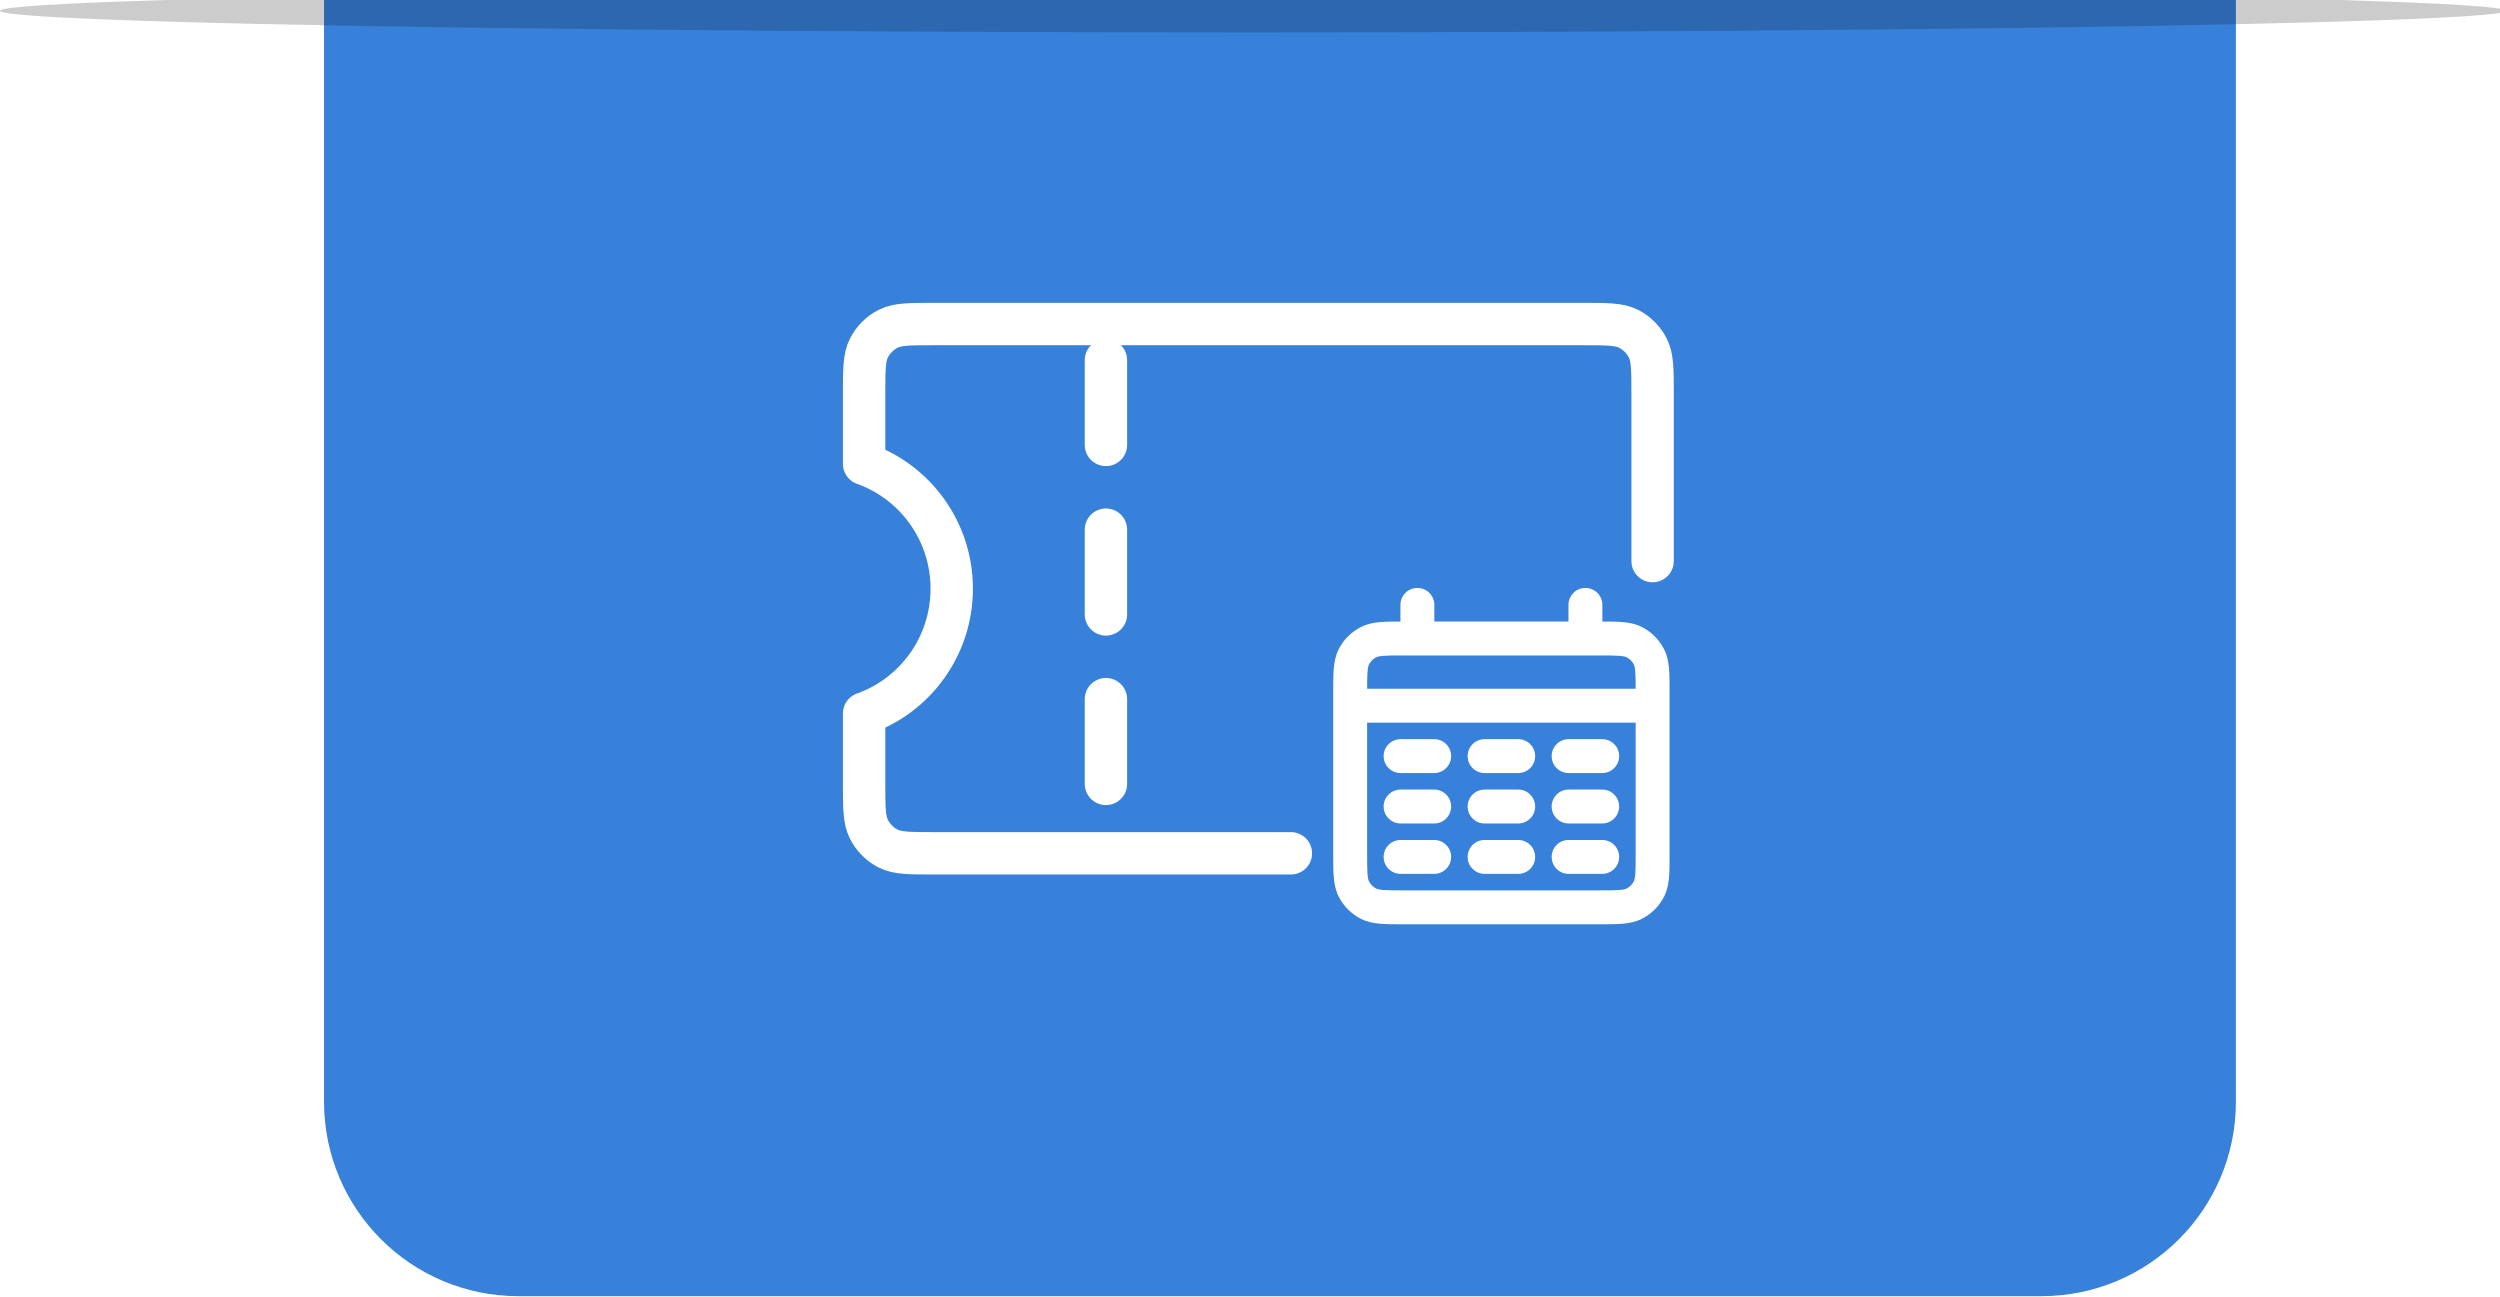 <svg width="295" height="153" viewBox="0 0 295 153" fill="none" xmlns="http://www.w3.org/2000/svg">
<g clip-path="url(#clip0_2202_38501)">
<path d="M38.236 0H263.835V130.006C263.835 142.676 253.563 152.948 240.892 152.948H61.178C48.508 152.948 38.236 142.676 38.236 130.006V0Z" fill="#3781DB"/>
<g clip-path="url(#clip1_2202_38501)">
<path d="M152.324 100.69H110.235C107.34 100.69 105.893 100.69 104.787 100.123C103.815 99.624 103.024 98.828 102.528 97.848C101.965 96.735 101.965 95.278 101.965 92.363V84.189C107.988 82.046 112.303 76.262 112.303 69.464C112.303 62.666 107.988 56.883 101.965 54.739V46.563C101.965 43.649 101.965 42.191 102.528 41.078C103.024 40.099 103.815 39.303 104.787 38.804C105.893 38.236 107.34 38.236 110.235 38.236H186.738C189.633 38.236 191.08 38.236 192.186 38.804C193.158 39.303 193.949 40.099 194.445 41.078C195.008 42.191 195.008 43.649 195.008 46.563V66.209" stroke="white" stroke-width="5" stroke-linecap="round" stroke-linejoin="round"/>
<line x1="130.5" y1="42.5" x2="130.5" y2="99.5" stroke="white" stroke-width="5" stroke-linecap="round" stroke-dasharray="10 10"/>
<path d="M159.32 81.273C158.216 81.273 157.32 82.168 157.32 83.273C157.32 84.377 158.216 85.273 159.32 85.273V81.273ZM195.008 85.273C196.113 85.273 197.008 84.377 197.008 83.273C197.008 82.168 196.113 81.273 195.008 81.273V85.273ZM161.485 106.633L162.393 104.851L161.485 106.633ZM159.753 104.9L161.535 103.992L159.753 104.9ZM194.576 104.9L192.794 103.992L194.576 104.9ZM192.843 106.633L191.935 104.851L192.843 106.633ZM192.843 75.775L191.935 77.556L192.843 75.775ZM194.576 77.507L192.794 78.415L194.576 77.507ZM161.485 75.775L162.393 77.556L161.485 75.775ZM159.753 77.507L161.535 78.415L159.753 77.507ZM169.251 71.377C169.251 70.272 168.356 69.377 167.251 69.377C166.146 69.377 165.251 70.272 165.251 71.377H169.251ZM165.251 75.342C165.251 76.447 166.146 77.342 167.251 77.342C168.356 77.342 169.251 76.447 169.251 75.342H165.251ZM189.078 71.377C189.078 70.272 188.182 69.377 187.078 69.377C185.973 69.377 185.078 70.272 185.078 71.377H189.078ZM185.078 75.342C185.078 76.447 185.973 77.342 187.078 77.342C188.182 77.342 189.078 76.447 189.078 75.342H185.078ZM165.268 87.221C164.164 87.221 163.268 88.116 163.268 89.221C163.268 90.326 164.164 91.221 165.268 91.221V87.221ZM169.234 91.221C170.338 91.221 171.234 90.326 171.234 89.221C171.234 88.116 170.338 87.221 169.234 87.221V91.221ZM175.182 87.221C174.077 87.221 173.182 88.116 173.182 89.221C173.182 90.326 174.077 91.221 175.182 91.221V87.221ZM179.147 91.221C180.251 91.221 181.147 90.326 181.147 89.221C181.147 88.116 180.251 87.221 179.147 87.221V91.221ZM185.095 87.221C183.99 87.221 183.095 88.116 183.095 89.221C183.095 90.326 183.99 91.221 185.095 91.221V87.221ZM189.06 91.221C190.165 91.221 191.06 90.326 191.06 89.221C191.06 88.116 190.165 87.221 189.06 87.221V91.221ZM165.268 93.169C164.164 93.169 163.268 94.064 163.268 95.169C163.268 96.273 164.164 97.169 165.268 97.169V93.169ZM169.234 97.169C170.338 97.169 171.234 96.273 171.234 95.169C171.234 94.064 170.338 93.169 169.234 93.169V97.169ZM175.182 93.169C174.077 93.169 173.182 94.064 173.182 95.169C173.182 96.273 174.077 97.169 175.182 97.169V93.169ZM179.147 97.169C180.251 97.169 181.147 96.273 181.147 95.169C181.147 94.064 180.251 93.169 179.147 93.169V97.169ZM185.095 93.169C183.99 93.169 183.095 94.064 183.095 95.169C183.095 96.273 183.99 97.169 185.095 97.169V93.169ZM189.06 97.169C190.165 97.169 191.06 96.273 191.06 95.169C191.06 94.064 190.165 93.169 189.06 93.169V97.169ZM165.268 99.117C164.164 99.117 163.268 100.012 163.268 101.117C163.268 102.221 164.164 103.117 165.268 103.117V99.117ZM169.234 103.117C170.338 103.117 171.234 102.221 171.234 101.117C171.234 100.012 170.338 99.117 169.234 99.117V103.117ZM175.182 99.117C174.077 99.117 173.182 100.012 173.182 101.117C173.182 102.221 174.077 103.117 175.182 103.117V99.117ZM179.147 103.117C180.251 103.117 181.147 102.221 181.147 101.117C181.147 100.012 180.251 99.117 179.147 99.117V103.117ZM185.095 99.117C183.99 99.117 183.095 100.012 183.095 101.117C183.095 102.221 183.99 103.117 185.095 103.117V99.117ZM189.06 103.117C190.165 103.117 191.06 102.221 191.06 101.117C191.06 100.012 190.165 99.117 189.06 99.117V103.117ZM159.32 85.273H195.008V81.273H159.32V85.273ZM165.665 77.342H188.664V73.342H165.665V77.342ZM193.008 81.687V100.72H197.008V81.687H193.008ZM188.664 105.065H165.665V109.065H188.664V105.065ZM161.32 100.72V81.687H157.32V100.72H161.32ZM165.665 105.065C164.521 105.065 163.784 105.063 163.223 105.017C162.686 104.974 162.489 104.899 162.393 104.851L160.577 108.415C161.33 108.798 162.113 108.94 162.898 109.004C163.659 109.066 164.587 109.065 165.665 109.065V105.065ZM157.32 100.72C157.32 101.798 157.319 102.726 157.381 103.488C157.445 104.272 157.587 105.055 157.97 105.808L161.535 103.992C161.486 103.897 161.412 103.699 161.368 103.162C161.322 102.601 161.32 101.864 161.32 100.72H157.32ZM162.393 104.851C162.024 104.662 161.723 104.362 161.535 103.992L157.97 105.808C158.542 106.93 159.455 107.843 160.577 108.415L162.393 104.851ZM193.008 100.72C193.008 101.864 193.007 102.601 192.961 103.162C192.917 103.699 192.842 103.897 192.794 103.992L196.358 105.808C196.742 105.055 196.883 104.272 196.948 103.488C197.01 102.726 197.008 101.798 197.008 100.72H193.008ZM188.664 109.065C189.741 109.065 190.669 109.066 191.431 109.004C192.216 108.94 192.998 108.798 193.751 108.415L191.935 104.851C191.84 104.899 191.643 104.974 191.105 105.017C190.544 105.063 189.807 105.065 188.664 105.065V109.065ZM192.794 103.992C192.606 104.362 192.305 104.662 191.935 104.851L193.751 108.415C194.874 107.843 195.786 106.93 196.358 105.808L192.794 103.992ZM188.664 77.342C189.807 77.342 190.544 77.344 191.105 77.39C191.643 77.434 191.84 77.508 191.935 77.556L193.751 73.993C192.998 73.609 192.216 73.467 191.431 73.403C190.669 73.341 189.741 73.342 188.664 73.342V77.342ZM197.008 81.687C197.008 80.609 197.01 79.681 196.948 78.919C196.883 78.135 196.742 77.352 196.358 76.599L192.794 78.415C192.842 78.51 192.917 78.708 192.961 79.245C193.007 79.806 193.008 80.543 193.008 81.687H197.008ZM191.935 77.556C192.305 77.745 192.606 78.046 192.794 78.415L196.358 76.599C195.786 75.477 194.874 74.564 193.751 73.993L191.935 77.556ZM165.665 73.342C164.587 73.342 163.659 73.341 162.898 73.403C162.113 73.467 161.33 73.609 160.577 73.993L162.393 77.556C162.489 77.508 162.686 77.434 163.223 77.39C163.784 77.344 164.521 77.342 165.665 77.342V73.342ZM161.32 81.687C161.32 80.543 161.322 79.806 161.368 79.245C161.412 78.708 161.486 78.51 161.535 78.415L157.97 76.599C157.587 77.352 157.445 78.135 157.381 78.919C157.319 79.681 157.32 80.609 157.32 81.687H161.32ZM160.577 73.993C159.455 74.564 158.542 75.477 157.97 76.599L161.535 78.415C161.723 78.046 162.024 77.745 162.393 77.556L160.577 73.993ZM165.251 71.377V75.342H169.251V71.377H165.251ZM185.078 71.377V75.342H189.078V71.377H185.078ZM165.268 91.221H169.234V87.221H165.268V91.221ZM175.182 91.221H179.147V87.221H175.182V91.221ZM185.095 91.221H189.06V87.221H185.095V91.221ZM165.268 97.169H169.234V93.169H165.268V97.169ZM175.182 97.169H179.147V93.169H175.182V97.169ZM185.095 97.169H189.06V93.169H185.095V97.169ZM165.268 103.117H169.234V99.117H165.268V103.117ZM175.182 103.117H179.147V99.117H175.182V103.117ZM185.095 103.117H189.06V99.117H185.095V103.117Z" fill="white"/>
</g>
<g filter="url(#filter0_f_2202_38501)">
<ellipse cx="147.85" cy="1.274" rx="147.85" ry="2.549" fill="black" fill-opacity="0.2"/>
</g>
</g>
<defs>
<filter id="filter0_f_2202_38501" x="-5.098" y="-6.374" width="305.896" height="15.294" filterUnits="userSpaceOnUse" color-interpolation-filters="sRGB">
<feFlood flood-opacity="0" result="BackgroundImageFix"/>
<feBlend mode="normal" in="SourceGraphic" in2="BackgroundImageFix" result="shape"/>
<feGaussianBlur stdDeviation="2.549" result="effect1_foregroundBlur_2202_38501"/>
</filter>
<clipPath id="clip0_2202_38501">
<rect width="295" height="153" fill="white"/>
</clipPath>
<clipPath id="clip1_2202_38501">
<rect width="98.142" height="98.142" fill="white" transform="translate(99.416 21.668)"/>
</clipPath>
</defs>
</svg>
